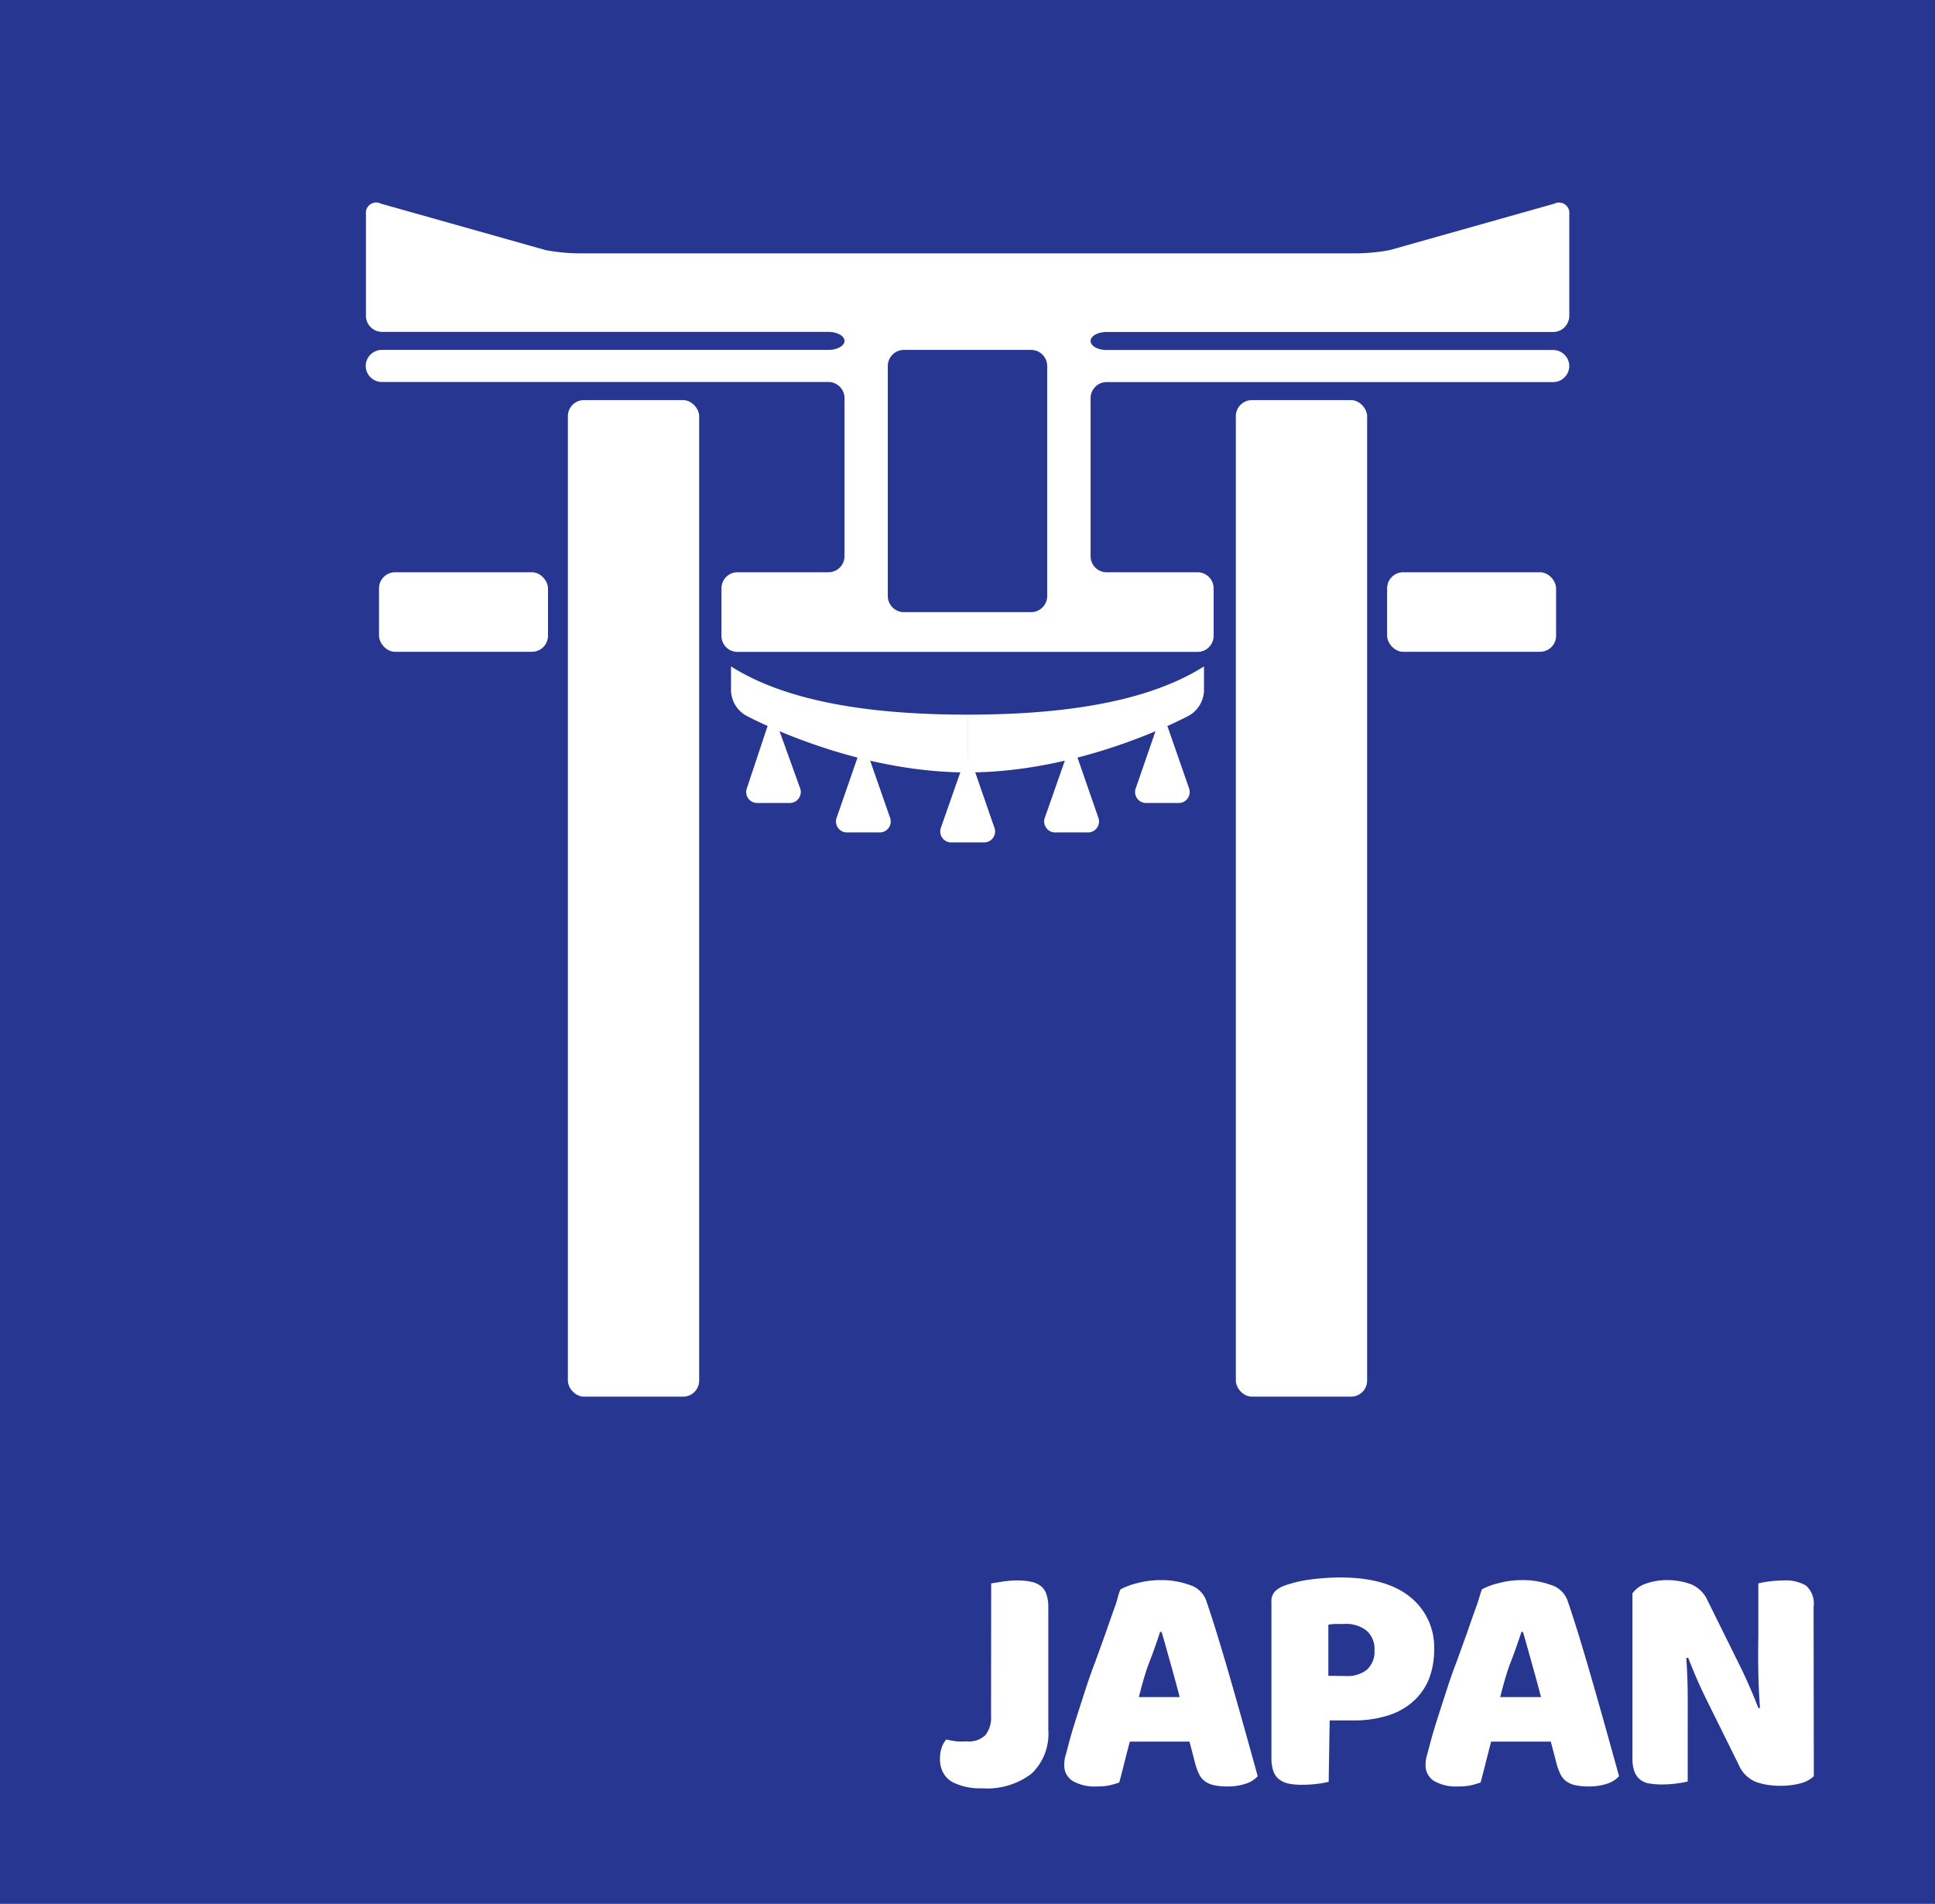 <svg xmlns="http://www.w3.org/2000/svg" viewBox="0 0 176.13 173.3"><rect width="176.13" height="173.3" fill="#273691"/><path d="M90.22,144.13l1-.16a9.6,9.6,0,0,1,1.38-.11,6.17,6.17,0,0,1,1.21.11,2.18,2.18,0,0,1,.89.37,1.62,1.62,0,0,1,.54.75,3.66,3.66,0,0,1,.18,1.26v11.1a5,5,0,0,1-1.53,4,6.66,6.66,0,0,1-4.5,1.33,5.66,5.66,0,0,1-2.52-.48,2.18,2.18,0,0,1-1-.9,2.62,2.62,0,0,1-.31-1.29,3.05,3.05,0,0,1,.16-1.05,2.23,2.23,0,0,1,.41-.72c.38.08.7.14,1,.17a8.2,8.2,0,0,0,.89,0,2.12,2.12,0,0,0,1.68-.58,2.57,2.57,0,0,0,.51-1.73Z" fill="#fff"/><path d="M102,144.67a6.3,6.3,0,0,1,1.54-.57,8.27,8.27,0,0,1,2.09-.27,7.47,7.47,0,0,1,2.65.44,2.31,2.31,0,0,1,1.49,1.36q.54,1.56,1.17,3.63c.42,1.38.84,2.81,1.26,4.28s.83,2.92,1.23,4.35.75,2.69,1.05,3.79a2.48,2.48,0,0,1-1.08.68,5.14,5.14,0,0,1-1.71.25,5.29,5.29,0,0,1-1.22-.12,2.16,2.16,0,0,1-.81-.36,1.77,1.77,0,0,1-.51-.63,5.47,5.47,0,0,1-.34-.9l-.54-2.07h-5.43q-.24.9-.48,1.86t-.48,1.86a7.71,7.71,0,0,1-.89.26,5.17,5.17,0,0,1-1.12.1,4,4,0,0,1-2.27-.52,1.69,1.69,0,0,1-.73-1.46,3,3,0,0,1,.12-.84q.12-.42.27-1c.14-.54.33-1.21.58-2s.53-1.66.83-2.59.62-1.89,1-2.87l1-2.77c.3-.87.57-1.65.82-2.33S101.81,145,102,144.67Zm3.6,3.87c-.28.84-.6,1.78-1,2.81s-.66,2.07-.94,3.13h3.72c-.28-1.08-.57-2.13-.86-3.16s-.55-2-.79-2.78Z" fill="#fff"/><path d="M120.94,162.19a8.45,8.45,0,0,1-1,.18,10.93,10.93,0,0,1-1.39.09,6.33,6.33,0,0,1-1.22-.1,2.14,2.14,0,0,1-.88-.38,1.62,1.62,0,0,1-.54-.75,3.66,3.66,0,0,1-.18-1.26V145.84a1.3,1.3,0,0,1,.34-1,2.49,2.49,0,0,1,1-.56,11.19,11.19,0,0,1,2.32-.52,21,21,0,0,1,2.63-.17q4.14,0,6.33,1.77a5.84,5.84,0,0,1,2.19,4.8,7.24,7.24,0,0,1-.47,2.66,5.51,5.51,0,0,1-1.38,2,6.2,6.2,0,0,1-2.31,1.32,10.17,10.17,0,0,1-3.22.46h-2.13Zm1.56-9.63a2.85,2.85,0,0,0,1.93-.58,2.25,2.25,0,0,0,.68-1.79,2.2,2.2,0,0,0-.71-1.75,3,3,0,0,0-2.05-.62l-.8,0a4.81,4.81,0,0,0-.64.07v4.65Z" fill="#fff"/><path d="M134.89,144.67a6.3,6.3,0,0,1,1.54-.57,8.27,8.27,0,0,1,2.09-.27,7.47,7.47,0,0,1,2.65.44,2.31,2.31,0,0,1,1.49,1.36q.54,1.56,1.17,3.63c.42,1.38.84,2.81,1.26,4.28s.83,2.92,1.23,4.35.75,2.69,1.05,3.79a2.48,2.48,0,0,1-1.08.68,5.14,5.14,0,0,1-1.71.25,5.29,5.29,0,0,1-1.22-.12,2.16,2.16,0,0,1-.81-.36,1.77,1.77,0,0,1-.51-.63,5.47,5.47,0,0,1-.34-.9l-.54-2.07h-5.43q-.24.9-.48,1.86t-.48,1.86a7.71,7.71,0,0,1-.89.26,5.17,5.17,0,0,1-1.12.1,4,4,0,0,1-2.27-.52,1.69,1.69,0,0,1-.73-1.46,3,3,0,0,1,.12-.84q.12-.42.27-1c.14-.54.33-1.21.58-2s.53-1.66.83-2.59.62-1.89,1-2.87l1-2.77c.3-.87.57-1.65.82-2.33S134.75,145,134.89,144.67Zm3.6,3.87c-.28.84-.6,1.78-1,2.81s-.66,2.07-.94,3.13h3.72c-.28-1.08-.57-2.13-.86-3.16s-.55-2-.79-2.78Z" fill="#fff"/><path d="M165.1,161.68a2.77,2.77,0,0,1-1.22.65,7,7,0,0,1-1.9.22,6.6,6.6,0,0,1-2.1-.33,2.91,2.91,0,0,1-1.62-1.59l-3-6.06c-.3-.62-.57-1.2-.81-1.75s-.5-1.19-.78-1.91l-.18,0c.08,1.08.12,2.18.13,3.3s0,2.22,0,3.3v4.65a8.46,8.46,0,0,1-1,.18,10,10,0,0,1-1.33.09,6.79,6.79,0,0,1-1.17-.09,1.79,1.79,0,0,1-.84-.36,1.72,1.72,0,0,1-.51-.73,3.45,3.45,0,0,1-.18-1.22v-15a2.51,2.51,0,0,1,1.29-.9,5.67,5.67,0,0,1,1.86-.3,6.44,6.44,0,0,1,2.11.35,2.86,2.86,0,0,1,1.61,1.57l3,6.06c.3.62.57,1.21.81,1.76s.5,1.18.78,1.9l.15,0q-.12-1.62-.15-3.24t0-3.24v-4.86a8.22,8.22,0,0,1,1-.18,10.17,10.17,0,0,1,1.34-.09,3.6,3.6,0,0,1,2,.47,2.19,2.19,0,0,1,.69,1.93Z" fill="#fff"/><rect x="112.49" y="36.42" width="11.95" height="90.71" rx="1.46" fill="#fff"/><rect x="126.26" y="52.09" width="15.38" height="7.24" rx="1.46" fill="#fff"/><path d="M88.07,65.05c7.69,0,16-.88,21.52-4.39v2.26a2.74,2.74,0,0,1-1.28,2.17s-9.5,5.22-20.24,5.22Z" fill="#fff"/><path d="M87.59,69.79c.26-.76.69-.76,1,0l1.91,5.51a1,1,0,0,1-1,1.38H86.66a1,1,0,0,1-1-1.38Z" fill="#fff"/><path d="M97.05,68.88c.26-.76.69-.76,1,0l1.91,5.51a1,1,0,0,1-1,1.38H96.12a1,1,0,0,1-1-1.38Z" fill="#fff"/><path d="M105.3,66.2c.26-.76.69-.76,1,0l1.91,5.5a1,1,0,0,1-1,1.39h-2.81a1,1,0,0,1-1-1.39Z" fill="#fff"/><rect x="51.69" y="36.42" width="11.95" height="90.71" rx="1.46" fill="#fff"/><rect x="34.5" y="52.09" width="15.38" height="7.24" rx="1.46" fill="#fff"/><path d="M88.07,65.05c-7.7,0-16-.88-21.53-4.39v2.26a2.73,2.73,0,0,0,1.29,2.17s9.49,5.22,20.24,5.22Z" fill="#fff"/><path d="M79.08,68.88c-.26-.76-.69-.76-1,0l-1.91,5.51a1,1,0,0,0,1,1.38H80a1,1,0,0,0,1-1.38Z" fill="#fff"/><path d="M70.83,66.2c-.26-.76-.69-.76-1,0L68,71.7a1,1,0,0,0,1,1.39h2.81a1,1,0,0,0,1-1.39Z" fill="#fff"/><path d="M141.48,18.54l-15,4.23a17.59,17.59,0,0,1-2.9.29h-71a17.59,17.59,0,0,1-2.9-.29l-15-4.23a.94.94,0,0,0-1.37.94v9.26a1.47,1.47,0,0,0,1.46,1.47H75.4c.81,0,1.47.37,1.47.82s-.66.82-1.47.82H34.75a1.47,1.47,0,0,0-1.46,1.46h0a1.47,1.47,0,0,0,1.46,1.46H75.4a1.47,1.47,0,0,1,1.47,1.46V50.63a1.46,1.46,0,0,1-1.47,1.46H67.13a1.46,1.46,0,0,0-1.46,1.47v4.32a1.46,1.46,0,0,0,1.46,1.46H109a1.47,1.47,0,0,0,1.47-1.46V53.56A1.47,1.47,0,0,0,109,52.09h-8.27a1.46,1.46,0,0,1-1.46-1.46V36.24a1.46,1.46,0,0,1,1.46-1.46h40.65a1.47,1.47,0,0,0,1.46-1.46h0a1.47,1.47,0,0,0-1.46-1.46H100.73c-.81,0-1.46-.37-1.46-.82s.65-.82,1.46-.82h40.65a1.47,1.47,0,0,0,1.46-1.47V19.48A.94.94,0,0,0,141.48,18.54ZM95.32,54.25a1.47,1.47,0,0,1-1.46,1.47H82.28a1.47,1.47,0,0,1-1.47-1.47V33.31a1.47,1.47,0,0,1,1.47-1.46H93.86a1.47,1.47,0,0,1,1.46,1.46Z" fill="#fff"/></svg>